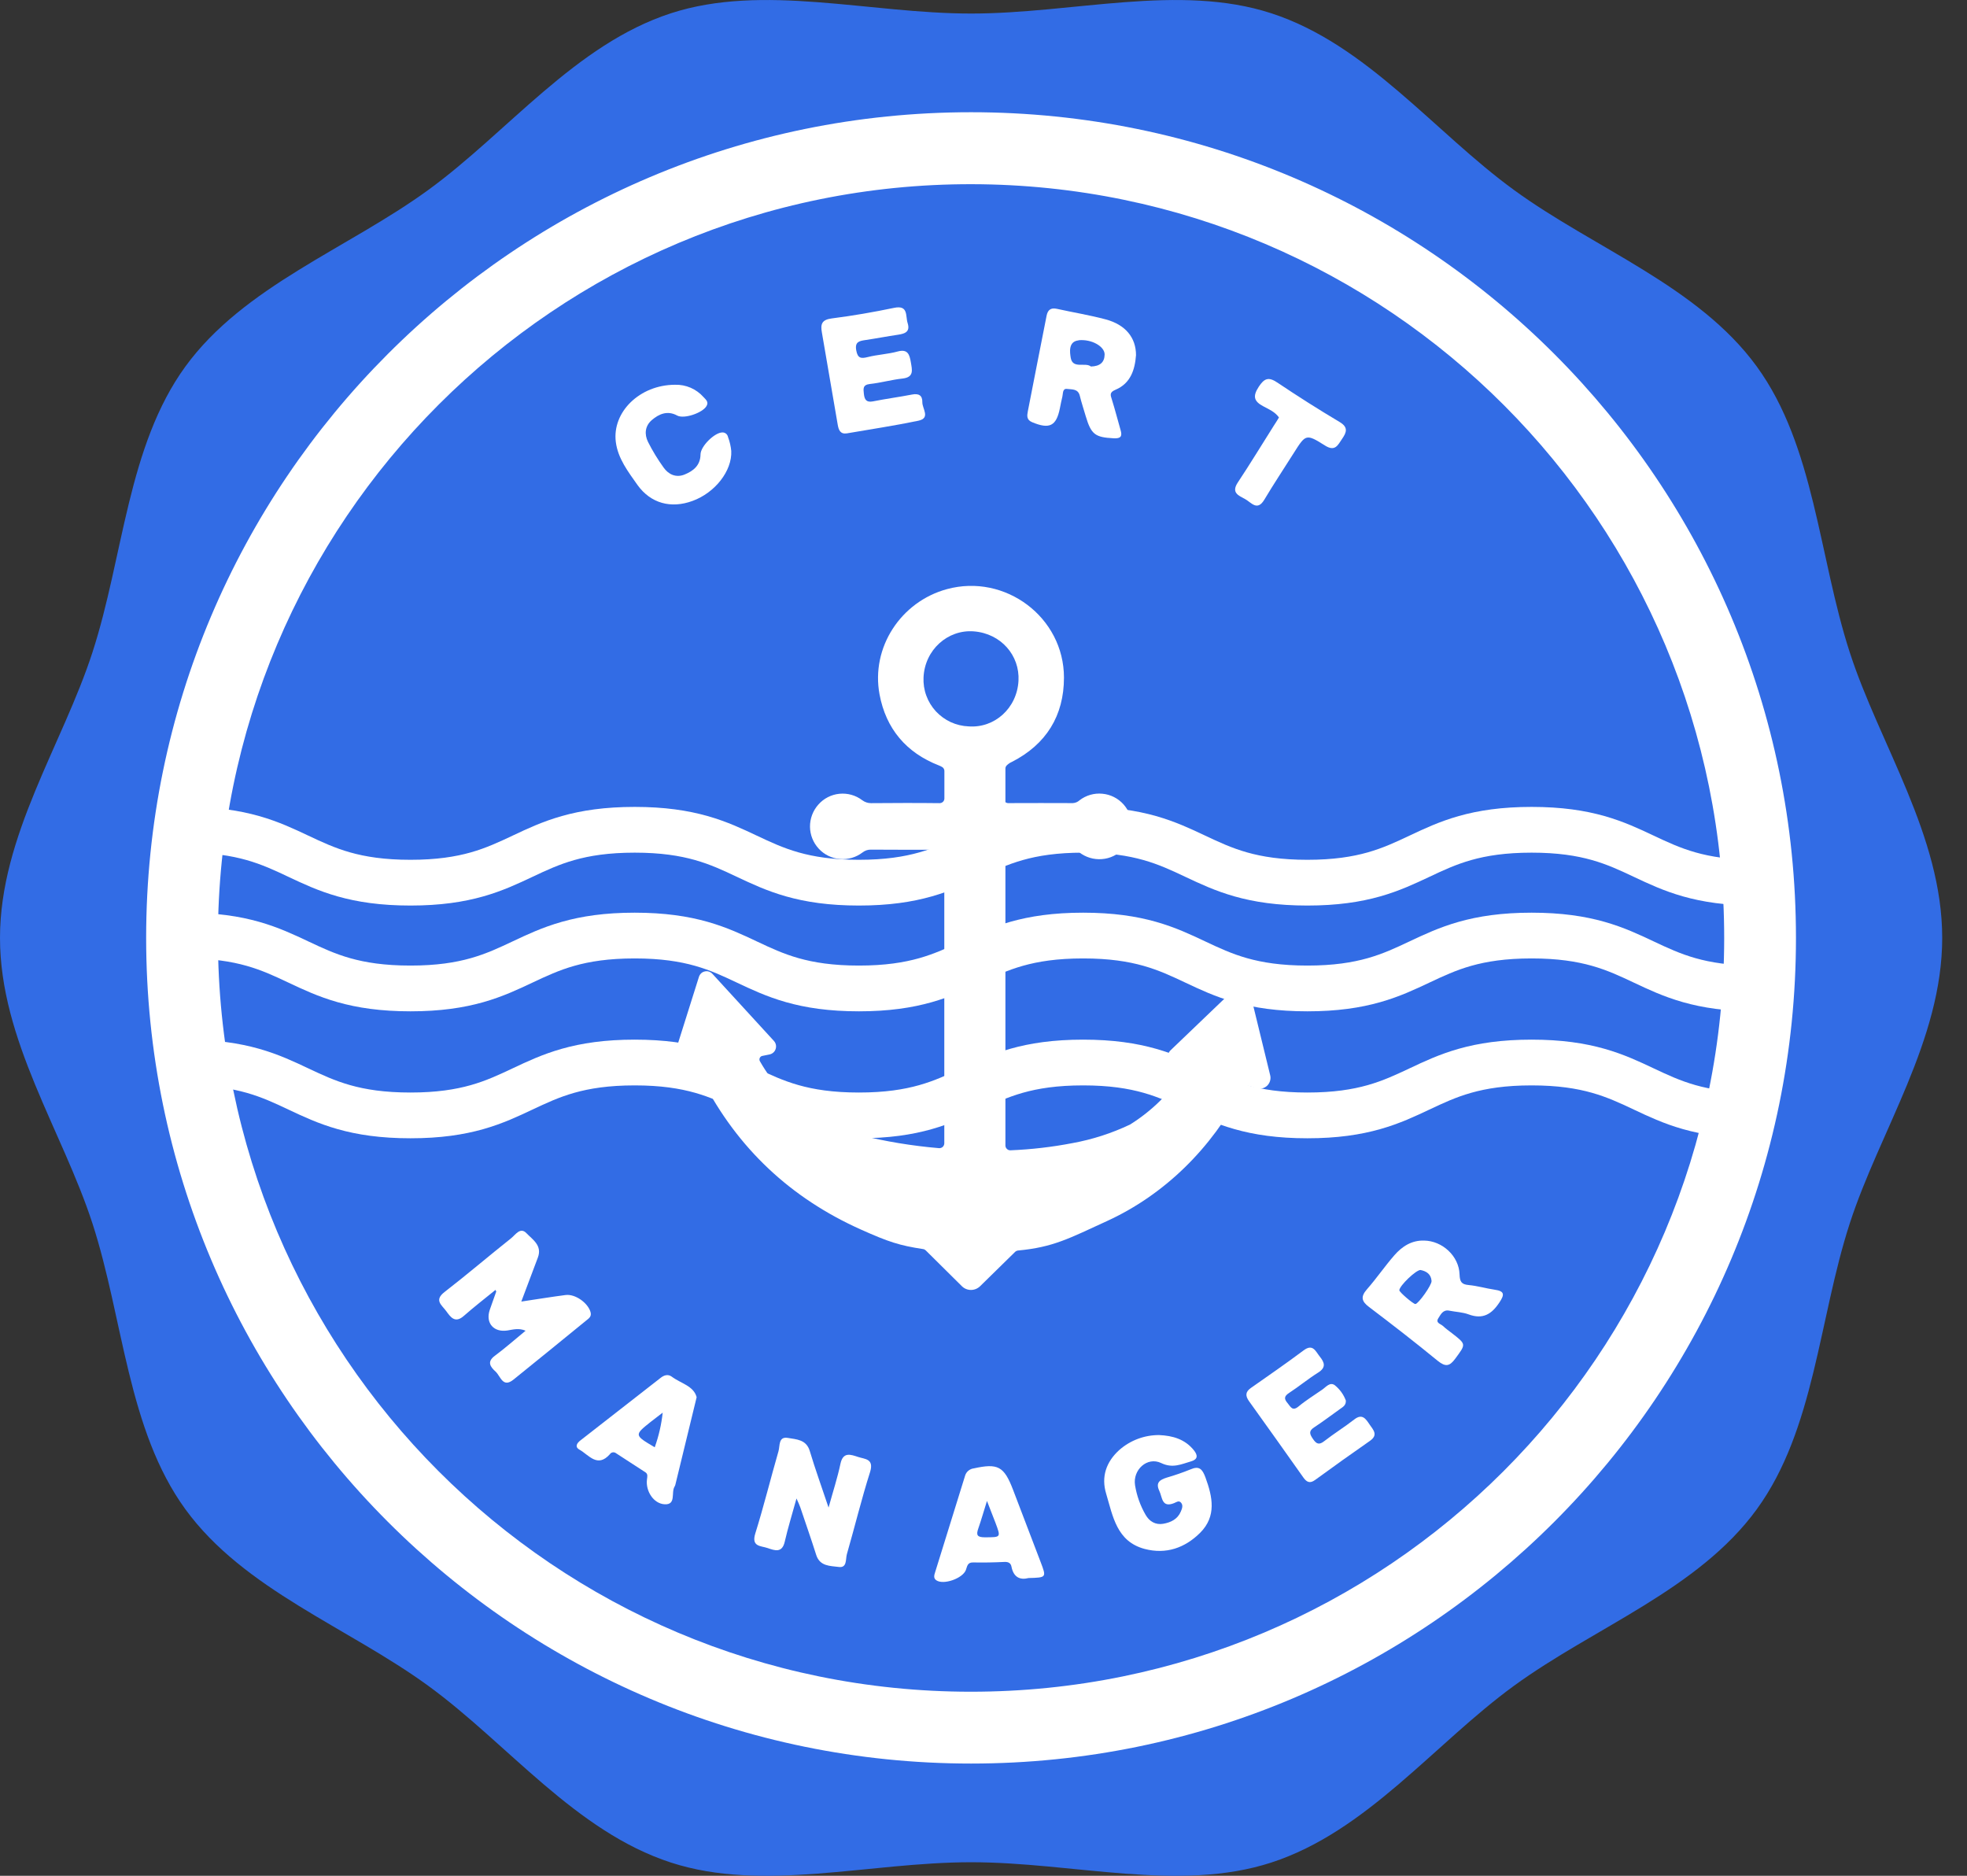 <svg width="43" height="41" viewBox="0 0 43 41" fill="none" xmlns="http://www.w3.org/2000/svg">
    <rect x="0" y="0" width="43" height="41" fill="#333333" stroke="none"/>
    <g clip-path="url(#clip0_50_48)">
        <path d="M42.458 20.5C42.458 22.736 41.089 24.728 40.436 26.744C39.758 28.835 39.671 31.247 38.405 32.988C37.127 34.746 34.853 35.568 33.097 36.847C31.357 38.114 29.88 40.032 27.791 40.711C25.775 41.366 23.463 40.704 21.229 40.704C18.995 40.704 16.683 41.366 14.667 40.711C12.578 40.032 11.101 38.114 9.361 36.847C7.604 35.568 5.331 34.746 4.052 32.988C2.787 31.247 2.7 28.835 2.022 26.744C1.367 24.726 0 22.734 0 20.5C0 18.266 1.369 16.272 2.022 14.256C2.7 12.165 2.787 9.753 4.052 8.012C5.331 6.255 7.604 5.432 9.361 4.153C11.101 2.887 12.578 0.969 14.667 0.29C16.683 -0.365 18.995 0.296 21.229 0.296C23.463 0.296 25.775 -0.365 27.791 0.29C29.88 0.969 31.357 2.887 33.097 4.153C34.853 5.432 37.127 6.255 38.405 8.012C39.671 9.753 39.758 12.165 40.436 14.256C41.089 16.272 42.458 18.264 42.458 20.5V20.5Z" fill="#326CE5"></path>
        <path d="M4.071 18.137C6.522 18.137 6.522 19.293 8.973 19.293C11.423 19.293 11.424 18.137 13.875 18.137C16.326 18.137 16.326 19.293 18.776 19.293C21.228 19.293 21.227 18.137 23.678 18.137C26.129 18.137 26.129 19.293 28.58 19.293C31.03 19.293 31.031 18.137 33.482 18.137C35.933 18.137 35.933 19.293 38.384 19.293" stroke="white" stroke-miterlimit="10"></path>
        <path d="M4.071 20.449C6.522 20.449 6.522 21.605 8.973 21.605C11.423 21.605 11.424 20.449 13.875 20.449C16.326 20.449 16.326 21.605 18.776 21.605C21.228 21.605 21.227 20.449 23.678 20.449C26.129 20.449 26.129 21.605 28.58 21.605C31.03 21.605 31.031 20.449 33.482 20.449C35.933 20.449 35.933 21.605 38.384 21.605" stroke="white" stroke-miterlimit="10"></path>
        <path d="M4.071 23.224C6.522 23.224 6.522 24.38 8.973 24.38C11.423 24.38 11.424 23.224 13.875 23.224C16.326 23.224 16.326 24.38 18.776 24.38C21.228 24.38 21.227 23.224 23.678 23.224C26.129 23.224 26.129 24.38 28.58 24.38C31.03 24.38 31.031 23.224 33.482 23.224C35.933 23.224 35.933 24.38 38.384 24.38" stroke="white" stroke-miterlimit="10"></path>
        <path d="M21.228 2.453C11.269 2.453 3.195 10.533 3.195 20.5C3.195 30.467 11.269 38.547 21.228 38.547C31.187 38.547 39.261 30.469 39.261 20.5C39.261 10.531 31.187 2.453 21.228 2.453V2.453ZM21.223 36.977C12.128 36.977 4.766 29.605 4.764 20.503C4.764 11.391 12.146 4.009 21.247 4.026C30.348 4.044 37.7 11.415 37.692 20.515C37.684 29.616 30.318 36.979 21.223 36.977V36.977Z" fill="white"></path>
        <path d="M12.909 28.677C12.851 28.478 12.577 28.279 12.364 28.306C12.061 28.345 11.76 28.395 11.396 28.449C11.53 28.094 11.643 27.79 11.758 27.487C11.858 27.223 11.643 27.095 11.508 26.954C11.373 26.813 11.267 26.991 11.175 27.064C10.686 27.452 10.211 27.859 9.717 28.241C9.483 28.422 9.66 28.527 9.754 28.657C9.849 28.787 9.946 28.933 10.139 28.763C10.362 28.567 10.598 28.384 10.832 28.194C10.841 28.216 10.849 28.227 10.847 28.234C10.801 28.368 10.75 28.501 10.705 28.635C10.611 28.92 10.793 29.127 11.092 29.081C11.216 29.061 11.342 29.023 11.49 29.086C11.25 29.284 11.041 29.468 10.819 29.633C10.635 29.768 10.723 29.879 10.834 29.98C10.944 30.081 10.99 30.345 11.226 30.154C11.757 29.725 12.287 29.295 12.814 28.864C12.869 28.819 12.939 28.778 12.909 28.677V28.677Z" fill="white"></path>
        <path d="M22.565 9.229C22.942 9.386 23.092 9.314 23.17 8.923C23.187 8.838 23.203 8.754 23.224 8.67C23.241 8.602 23.224 8.487 23.328 8.501C23.433 8.515 23.567 8.494 23.605 8.65C23.643 8.806 23.691 8.944 23.733 9.091C23.854 9.496 23.936 9.559 24.348 9.58C24.503 9.588 24.537 9.536 24.496 9.398C24.432 9.177 24.376 8.954 24.307 8.735C24.275 8.635 24.249 8.576 24.386 8.519C24.72 8.378 24.81 8.075 24.834 7.763C24.834 7.378 24.603 7.097 24.171 6.981C23.819 6.887 23.459 6.829 23.103 6.75C22.97 6.721 22.904 6.775 22.879 6.902C22.743 7.596 22.604 8.294 22.469 8.991C22.451 9.085 22.438 9.177 22.565 9.229V9.229ZM23.578 7.437C23.87 7.408 24.151 7.577 24.148 7.749C24.145 7.922 24.044 8.006 23.848 8.011C23.727 7.91 23.447 8.075 23.406 7.816C23.389 7.707 23.349 7.463 23.578 7.44V7.437Z" fill="white"></path>
        <path d="M18.761 31.846C18.597 31.793 18.429 31.725 18.372 31.998C18.309 32.298 18.213 32.59 18.113 32.952C17.962 32.5 17.821 32.112 17.703 31.718C17.627 31.46 17.406 31.462 17.22 31.429C17.015 31.395 17.052 31.602 17.019 31.718C16.846 32.317 16.697 32.924 16.511 33.519C16.42 33.813 16.636 33.786 16.781 33.837C16.934 33.889 17.097 33.953 17.155 33.698C17.225 33.393 17.318 33.094 17.412 32.753C17.451 32.842 17.477 32.893 17.495 32.947C17.611 33.293 17.732 33.636 17.842 33.984C17.921 34.24 18.152 34.225 18.336 34.25C18.521 34.276 18.483 34.077 18.513 33.972C18.686 33.372 18.833 32.764 19.022 32.17C19.108 31.882 18.908 31.895 18.761 31.846V31.846Z" fill="white"></path>
        <path d="M32.675 28.19C32.485 28.162 32.299 28.106 32.108 28.088C31.952 28.074 31.913 28.02 31.907 27.857C31.895 27.453 31.529 27.121 31.131 27.116C30.858 27.108 30.649 27.245 30.481 27.438C30.273 27.676 30.094 27.94 29.884 28.179C29.742 28.341 29.76 28.442 29.93 28.569C30.436 28.952 30.938 29.341 31.428 29.743C31.601 29.882 31.689 29.867 31.816 29.693C32.047 29.378 32.056 29.386 31.745 29.144C31.677 29.091 31.605 29.041 31.543 28.982C31.495 28.936 31.376 28.918 31.443 28.813C31.497 28.73 31.544 28.62 31.683 28.648C31.823 28.676 31.972 28.68 32.107 28.73C32.417 28.845 32.61 28.724 32.779 28.467C32.89 28.3 32.896 28.221 32.675 28.19V28.19ZM30.942 28.503C30.898 28.507 30.587 28.24 30.59 28.201C30.598 28.099 30.953 27.759 31.052 27.759C31.186 27.785 31.284 27.852 31.295 27.999C31.301 28.088 31.008 28.498 30.942 28.503V28.503Z" fill="white"></path>
        <path d="M18.314 9.287C18.334 9.402 18.372 9.495 18.515 9.472C19.035 9.382 19.559 9.304 20.075 9.196C20.348 9.139 20.16 8.933 20.163 8.792C20.166 8.641 20.084 8.595 19.936 8.624C19.654 8.679 19.367 8.716 19.084 8.773C18.938 8.801 18.899 8.734 18.885 8.609C18.873 8.497 18.857 8.411 19.018 8.393C19.257 8.367 19.49 8.3 19.729 8.274C19.987 8.246 19.939 8.084 19.912 7.92C19.884 7.756 19.849 7.621 19.623 7.683C19.411 7.741 19.186 7.75 18.972 7.804C18.822 7.842 18.749 7.833 18.718 7.657C18.684 7.468 18.789 7.452 18.923 7.432C19.16 7.397 19.396 7.351 19.634 7.316C19.786 7.293 19.902 7.251 19.841 7.06C19.792 6.906 19.862 6.663 19.545 6.729C19.094 6.823 18.639 6.902 18.183 6.96C17.964 6.988 17.934 7.086 17.967 7.267C18.084 7.942 18.199 8.616 18.314 9.287V9.287Z" fill="white"></path>
        <path d="M26.021 32.119C25.853 32.187 25.681 32.246 25.506 32.297C25.361 32.343 25.256 32.402 25.343 32.586C25.412 32.728 25.393 32.964 25.668 32.854C25.718 32.834 25.772 32.787 25.821 32.848C25.87 32.909 25.837 32.982 25.813 33.04C25.743 33.206 25.595 33.277 25.429 33.306C25.263 33.335 25.126 33.256 25.044 33.111C24.928 32.911 24.85 32.692 24.813 32.464C24.759 32.127 25.08 31.832 25.385 31.979C25.637 32.1 25.826 32.003 26.04 31.941C26.186 31.898 26.187 31.811 26.103 31.704C25.907 31.458 25.64 31.38 25.338 31.367C25.019 31.366 24.711 31.481 24.471 31.691C24.183 31.95 24.067 32.279 24.183 32.654C24.329 33.145 24.413 33.694 25.023 33.856C25.491 33.979 25.904 33.834 26.237 33.502C26.596 33.142 26.509 32.721 26.352 32.293C26.284 32.11 26.216 32.033 26.021 32.119Z" fill="white"></path>
        <path d="M29.604 31.027C29.392 31.192 29.162 31.334 28.95 31.499C28.835 31.59 28.777 31.561 28.703 31.453C28.628 31.344 28.605 31.279 28.729 31.198C28.922 31.071 29.106 30.932 29.293 30.798C29.354 30.754 29.428 30.718 29.421 30.612C29.372 30.48 29.288 30.365 29.179 30.277C29.072 30.201 28.988 30.317 28.905 30.374C28.732 30.495 28.55 30.606 28.388 30.741C28.254 30.853 28.215 30.751 28.149 30.671C28.069 30.578 28.068 30.52 28.179 30.447C28.396 30.306 28.596 30.139 28.815 30.002C28.994 29.889 28.956 29.781 28.851 29.651C28.758 29.535 28.701 29.362 28.495 29.518C28.119 29.799 27.732 30.067 27.346 30.337C27.225 30.422 27.22 30.507 27.305 30.627C27.703 31.18 28.097 31.736 28.491 32.293C28.563 32.394 28.633 32.434 28.751 32.347C29.146 32.059 29.545 31.774 29.946 31.495C30.135 31.364 30.021 31.254 29.94 31.136C29.859 31.017 29.782 30.887 29.604 31.027V31.027Z" fill="white"></path>
        <path d="M14.683 30.089C14.602 30.031 14.516 30.058 14.444 30.115C13.859 30.57 13.275 31.025 12.691 31.482C12.615 31.539 12.557 31.624 12.668 31.686C12.873 31.802 13.06 32.091 13.332 31.786C13.345 31.765 13.366 31.751 13.389 31.746C13.413 31.741 13.438 31.745 13.458 31.758C13.675 31.901 13.894 32.04 14.111 32.182C14.169 32.221 14.149 32.283 14.143 32.339C14.112 32.587 14.284 32.867 14.53 32.88C14.788 32.893 14.666 32.621 14.747 32.493C14.757 32.476 14.764 32.458 14.767 32.439C14.917 31.823 15.067 31.207 15.229 30.54C15.165 30.29 14.879 30.238 14.683 30.089V30.089ZM14.313 31.634C13.862 31.368 13.862 31.368 14.228 31.076C14.302 31.018 14.378 30.96 14.487 30.877C14.459 31.135 14.401 31.389 14.313 31.634V31.634Z" fill="white"></path>
        <path d="M13.937 10.602C14.226 11.003 14.669 11.122 15.139 10.949C15.628 10.772 16.006 10.294 15.986 9.858C15.976 9.753 15.952 9.65 15.915 9.552C15.909 9.523 15.894 9.497 15.872 9.479C15.849 9.461 15.821 9.451 15.792 9.452C15.624 9.452 15.316 9.752 15.314 9.932C15.311 10.174 15.156 10.295 14.963 10.373C14.78 10.446 14.616 10.373 14.508 10.221C14.379 10.042 14.264 9.854 14.165 9.657C14.084 9.491 14.099 9.31 14.25 9.181C14.401 9.052 14.587 8.965 14.802 9.082C14.952 9.165 15.357 9.025 15.443 8.878C15.501 8.785 15.427 8.732 15.38 8.68C15.302 8.592 15.206 8.522 15.098 8.475C14.99 8.429 14.873 8.406 14.756 8.41C13.983 8.412 13.38 9.008 13.462 9.659C13.508 10.025 13.735 10.314 13.937 10.602Z" fill="white"></path>
        <path d="M22.144 32.558C21.948 32.048 21.813 31.98 21.289 32.095C21.247 32.1 21.206 32.117 21.172 32.144C21.139 32.17 21.114 32.206 21.1 32.247C20.881 32.95 20.662 33.654 20.444 34.36C20.425 34.422 20.397 34.495 20.471 34.543C20.629 34.647 21.043 34.501 21.114 34.318C21.144 34.242 21.144 34.149 21.271 34.151C21.502 34.156 21.733 34.151 21.964 34.14C22.046 34.137 22.097 34.168 22.111 34.242C22.156 34.473 22.294 34.541 22.486 34.492C22.877 34.482 22.878 34.481 22.75 34.145C22.548 33.614 22.346 33.085 22.144 32.558V32.558ZM21.534 33.602C21.36 33.602 21.335 33.554 21.387 33.407C21.45 33.226 21.502 33.042 21.576 32.807C21.653 33.004 21.709 33.146 21.763 33.288C21.883 33.61 21.88 33.599 21.534 33.602Z" fill="white"></path>
        <path d="M27.221 10.91C27.356 10.984 27.485 11.181 27.64 10.92C27.847 10.573 28.07 10.239 28.285 9.898C28.544 9.489 28.551 9.477 28.967 9.739C29.188 9.878 29.246 9.728 29.339 9.593C29.439 9.448 29.478 9.338 29.282 9.222C28.82 8.947 28.366 8.659 27.921 8.36C27.732 8.234 27.639 8.267 27.517 8.454C27.382 8.661 27.409 8.771 27.619 8.882C27.74 8.946 27.876 9.005 27.959 9.125C27.917 9.194 27.882 9.252 27.844 9.308C27.582 9.722 27.328 10.141 27.057 10.549C26.911 10.773 27.079 10.832 27.221 10.91V10.91Z" fill="white"></path>
        <path d="M27.766 23.498C27.618 22.889 27.471 22.289 27.323 21.681C27.315 21.65 27.299 21.621 27.277 21.597C27.255 21.573 27.226 21.556 27.195 21.547C27.164 21.538 27.131 21.537 27.099 21.545C27.067 21.553 27.038 21.569 27.015 21.591L25.587 22.959C25.565 22.981 25.548 23.008 25.54 23.037C25.531 23.067 25.53 23.099 25.538 23.129C25.545 23.159 25.56 23.186 25.582 23.209C25.603 23.231 25.63 23.248 25.66 23.256C25.713 23.271 25.765 23.286 25.818 23.297C25.933 23.322 25.922 23.36 25.868 23.442C25.569 23.898 25.175 24.284 24.713 24.574L24.701 24.581C24.303 24.77 23.882 24.906 23.448 24.985C22.999 25.072 22.545 25.124 22.088 25.143C22.074 25.143 22.06 25.141 22.046 25.136C22.033 25.13 22.021 25.122 22.011 25.112C22 25.102 21.992 25.09 21.987 25.077C21.981 25.063 21.979 25.049 21.979 25.035V18.653C21.979 18.645 21.98 18.637 21.983 18.629C21.987 18.622 21.991 18.615 21.997 18.609C22.003 18.603 22.01 18.599 22.017 18.596C22.025 18.593 22.033 18.591 22.041 18.591C22.099 18.591 22.169 18.602 22.339 18.601C22.671 18.597 23.018 18.597 23.352 18.578C23.46 18.571 23.521 18.575 23.59 18.627C23.731 18.738 23.909 18.792 24.088 18.778C24.267 18.765 24.434 18.684 24.556 18.552C24.676 18.42 24.744 18.248 24.745 18.069C24.746 17.89 24.681 17.717 24.562 17.583C24.443 17.449 24.277 17.365 24.099 17.349C23.92 17.331 23.742 17.383 23.6 17.492C23.56 17.529 23.508 17.551 23.453 17.554C22.988 17.552 22.523 17.552 22.059 17.554C22.03 17.558 22.002 17.55 21.979 17.533V16.803C21.978 16.778 21.987 16.754 22.003 16.735C22.036 16.701 22.075 16.673 22.119 16.654C22.869 16.272 23.259 15.645 23.259 14.811C23.259 13.491 21.973 12.531 20.701 12.877C19.692 13.151 19.037 14.153 19.227 15.176C19.367 15.927 19.809 16.453 20.528 16.732C20.555 16.742 20.58 16.755 20.604 16.77C20.617 16.78 20.628 16.793 20.635 16.808C20.642 16.823 20.646 16.839 20.645 16.855V17.452C20.645 17.466 20.643 17.479 20.637 17.492C20.632 17.504 20.625 17.516 20.615 17.525C20.605 17.535 20.594 17.542 20.581 17.547C20.569 17.552 20.555 17.555 20.541 17.555C20.042 17.549 19.541 17.551 19.04 17.555C18.971 17.555 18.903 17.532 18.848 17.49C18.706 17.382 18.527 17.332 18.349 17.35C18.171 17.368 18.006 17.453 17.888 17.588C17.77 17.721 17.706 17.893 17.707 18.071C17.709 18.249 17.777 18.419 17.898 18.55C18.018 18.68 18.183 18.761 18.36 18.776C18.537 18.792 18.713 18.741 18.855 18.633C18.909 18.59 18.976 18.568 19.045 18.571C19.53 18.571 20.015 18.578 20.5 18.571C20.544 18.564 20.588 18.574 20.625 18.597C20.631 18.603 20.636 18.61 20.639 18.617C20.642 18.625 20.643 18.633 20.643 18.641V24.99C20.643 25.004 20.64 25.019 20.634 25.032C20.628 25.046 20.619 25.058 20.609 25.068C20.598 25.078 20.585 25.086 20.571 25.09C20.557 25.095 20.542 25.097 20.528 25.096C19.939 25.046 19.355 24.95 18.782 24.807C18.43 24.722 18.088 24.602 17.761 24.448C17.755 24.445 17.75 24.442 17.744 24.439C17.282 24.114 16.897 23.692 16.616 23.203C16.608 23.191 16.603 23.178 16.602 23.164C16.601 23.15 16.603 23.136 16.609 23.124C16.615 23.111 16.624 23.1 16.635 23.092C16.646 23.084 16.66 23.079 16.673 23.078L16.826 23.047C16.857 23.04 16.885 23.025 16.908 23.004C16.931 22.983 16.948 22.956 16.957 22.926C16.966 22.896 16.968 22.865 16.961 22.834C16.954 22.804 16.94 22.776 16.919 22.753L15.575 21.287C15.555 21.264 15.528 21.247 15.499 21.237C15.469 21.227 15.438 21.226 15.408 21.233C15.377 21.239 15.349 21.254 15.327 21.275C15.304 21.297 15.288 21.323 15.279 21.353C15.08 21.983 14.887 22.598 14.69 23.222C14.68 23.254 14.678 23.289 14.686 23.322C14.693 23.356 14.709 23.386 14.732 23.412C14.755 23.437 14.785 23.455 14.817 23.465C14.85 23.475 14.885 23.477 14.918 23.469L15.022 23.445C15.086 23.431 15.153 23.438 15.212 23.465C15.272 23.493 15.32 23.54 15.351 23.598C16.123 25.101 17.286 26.189 18.823 26.876C19.424 27.145 19.662 27.223 20.181 27.302C20.203 27.305 20.223 27.316 20.239 27.332L21.029 28.115C21.081 28.166 21.152 28.195 21.226 28.195C21.3 28.195 21.371 28.166 21.424 28.115L22.191 27.363C22.209 27.346 22.232 27.336 22.256 27.333C23.024 27.261 23.367 27.071 24.194 26.692C25.473 26.107 26.489 25.087 27.143 23.841C27.201 23.73 27.252 23.716 27.35 23.75C27.387 23.762 27.426 23.774 27.465 23.786C27.506 23.799 27.549 23.8 27.591 23.79C27.632 23.781 27.67 23.76 27.701 23.731C27.731 23.701 27.754 23.664 27.765 23.623C27.777 23.582 27.777 23.539 27.766 23.498V23.498ZM21.175 15.877C21.04 15.872 20.907 15.84 20.784 15.784C20.662 15.727 20.551 15.647 20.459 15.548C20.367 15.448 20.296 15.332 20.25 15.205C20.203 15.078 20.183 14.943 20.189 14.808C20.216 14.203 20.719 13.757 21.286 13.8C21.883 13.846 22.295 14.327 22.265 14.88C22.232 15.483 21.739 15.919 21.175 15.877Z" fill="white"></path>
    </g>
    <defs>
        <clipPath id="clip0_50_48"><rect width="42.458" height="41" fill="white"></rect></clipPath>
    </defs>
</svg>